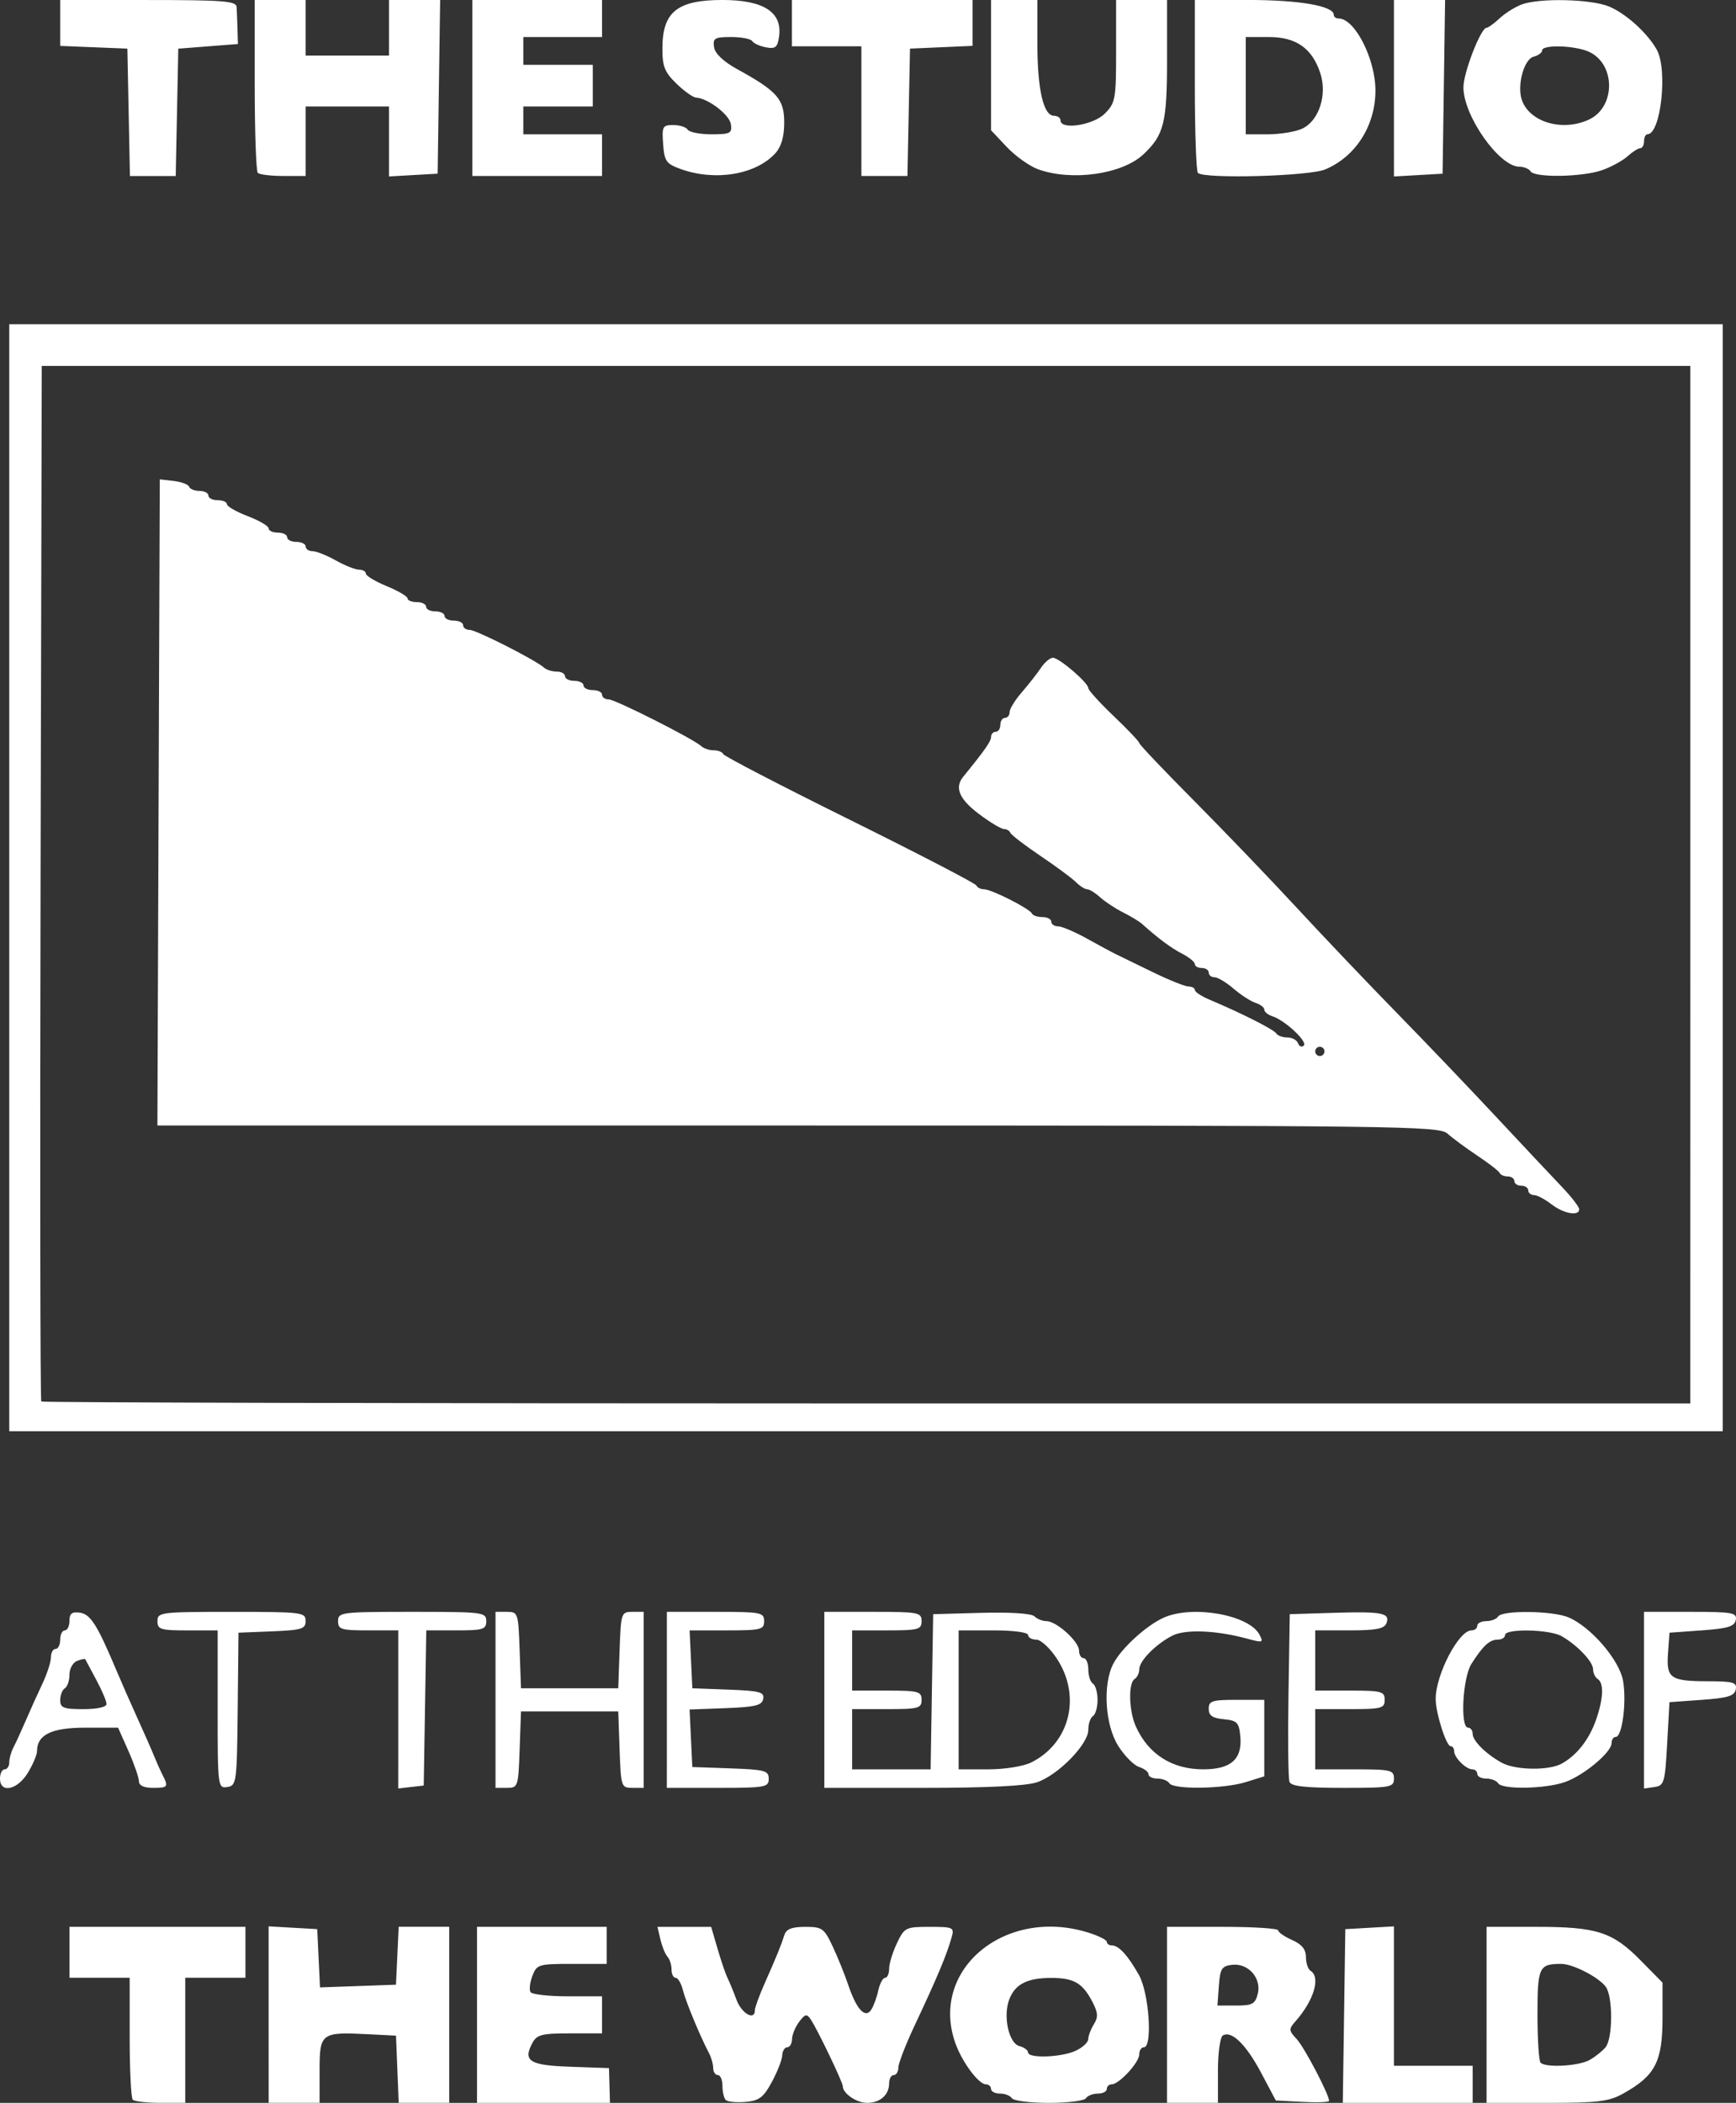 <?xml version="1.0" encoding="UTF-8" standalone="no"?>
<!-- Created with Inkscape (http://www.inkscape.org/) -->

<svg
   version="1.1"
   id="svg1"
   width="89.966"
   height="108.959"
   viewBox="0 0 89.966 108.959"
   sodipodi:docname="StudioTEOTW.svg"
   inkscape:version="1.3.2 (091e20ef0f, 2023-11-25, custom)"
   xmlns:inkscape="http://www.inkscape.org/namespaces/inkscape"
   xmlns:sodipodi="http://sodipodi.sourceforge.net/DTD/sodipodi-0.dtd"
   xmlns="http://www.w3.org/2000/svg"
   xmlns:svg="http://www.w3.org/2000/svg">
  <rect x="0" y="0" width="89.966" height="108.959" fill="#333333" stroke="none"/>
  <defs
     id="defs1">
    <clipPath
       clipPathUnits="userSpaceOnUse"
       id="clipPath148">
      <path
         d="m 215.138,45.15 h 168 V 171.15 h -168 z"
         transform="matrix(0.006,0,0,0.008,-1.281,-0.358)"
         clip-rule="evenodd"
         id="path148" />
    </clipPath>
    <clipPath
       clipPathUnits="userSpaceOnUse"
       id="clipPath149">
      <path
         d="m 77.1,472.377 h 54 v 36 H 77.1 Z"
         transform="matrix(0.019,0,0,0.028,-1.428,-13.122)"
         clip-rule="evenodd"
         id="path149" />
    </clipPath>
  </defs>
  <sodipodi:namedview
     id="namedview1"
     pagecolor="#505050"
     bordercolor="#ffffff"
     borderopacity="1"
     inkscape:showpageshadow="0"
     inkscape:pageopacity="0"
     inkscape:pagecheckerboard="1"
     inkscape:deskcolor="#505050"
     inkscape:zoom="1.9357985"
     inkscape:cx="142.57682"
     inkscape:cy="151.87531"
     inkscape:window-width="1920"
     inkscape:window-height="1052"
     inkscape:window-x="0"
     inkscape:window-y="0"
     inkscape:window-maximized="1"
     inkscape:current-layer="g1">
    <inkscape:page
       x="0"
       y="0"
       inkscape:label="1"
       id="page1"
       width="89.966"
       height="108.959"
       margin="0"
       bleed="0"
       inkscape:export-filename="StudioTEOTW.png"
       inkscape:export-xdpi="320.12094"
       inkscape:export-ydpi="320.12094" />
  </sodipodi:namedview>
  <g
     id="g1"
     inkscape:groupmode="layer"
     inkscape:label="1"
     transform="translate(-96.584,-172.33)">
    <path
       style="fill:#ffffff;fill-opacity:1;stroke-width:0.15"
       d="m 103.464,281.128 c -0.088,-0.088 -0.16,-1.546 -0.16,-3.24 v -3.08 h -1.56 -1.56 v -1.32 -1.32 h 4.56 4.56 v 1.32 1.32 h -1.56 -1.56 v 3.24 3.24 h -1.28 c -0.704,0 -1.352,-0.072 -1.44,-0.16 z m 7.04,-4.412 v -4.572 l 1.26,0.072 1.26,0.072 0.072,1.509 0.072,1.51 1.968,-0.07 1.968,-0.07 0.071,-1.5 0.071,-1.5 h 1.309 1.309 v 4.56 4.56 h -1.309 -1.309 l -0.07,-1.74 -0.07,-1.74 -1.43,-0.073 c -2.451,-0.126 -2.53,-0.067 -2.53,1.878 v 1.675 h -1.32 -1.32 z m 10.8,0.013 v -4.56 h 3.36 3.36 v 0.96 0.96 h -1.806 c -1.721,0 -1.817,0.029 -2.042,0.62 -0.13,0.341 -0.175,0.719 -0.1,0.84 0.075,0.121 0.939,0.22 1.922,0.22 h 1.786 v 0.96 0.96 H 126.112 c -1.447,0 -1.707,0.067 -1.938,0.499 -0.502,0.938 -0.152,1.157 1.979,1.231 l 1.991,0.07 0.025,0.9 0.025,0.9 h -3.445 -3.445 z m 12.891,4.411 c -0.094,-0.094 -0.171,-0.423 -0.171,-0.731 0,-0.308 -0.108,-0.56 -0.24,-0.56 -0.132,0 -0.24,-0.163 -0.24,-0.363 0,-0.2 -0.099,-0.551 -0.22,-0.78 -0.455,-0.86 -1.203,-2.666 -1.354,-3.27 -0.086,-0.345 -0.254,-0.626 -0.371,-0.626 -0.118,0 -0.214,-0.194 -0.214,-0.432 0,-0.238 -0.094,-0.535 -0.209,-0.66 -0.115,-0.125 -0.279,-0.525 -0.365,-0.888 l -0.156,-0.66 h 1.392 1.392 l 0.333,1.14 c 0.183,0.627 0.414,1.302 0.512,1.5 0.099,0.198 0.31,0.711 0.469,1.14 0.266,0.716 0.951,1.104 0.951,0.537 0,-0.133 0.227,-0.754 0.504,-1.38 0.612,-1.382 0.851,-1.967 1.027,-2.517 0.098,-0.306 0.39,-0.42 1.08,-0.42 0.878,0 0.981,0.073 1.424,1.02 0.263,0.561 0.624,1.452 0.801,1.98 0.428,1.273 0.881,1.767 1.191,1.299 0.124,-0.186 0.289,-0.636 0.368,-0.999 0.079,-0.363 0.238,-0.66 0.353,-0.66 0.116,0 0.21,-0.212 0.21,-0.472 0,-0.26 0.182,-0.854 0.404,-1.32 0.389,-0.816 0.454,-0.848 1.696,-0.848 1.224,0 1.284,0.028 1.14,0.54 -0.253,0.905 -0.761,2.115 -1.899,4.529 -0.474,1.006 -0.862,2.005 -0.862,2.22 0,0.215 -0.108,0.391 -0.24,0.391 -0.132,0 -0.24,0.194 -0.24,0.432 0,0.596 -0.468,1.008 -1.145,1.008 -0.542,0 -1.255,-0.488 -1.255,-0.86 0,-0.207 -1.314,-2.946 -1.659,-3.459 -0.208,-0.309 -0.292,-0.293 -0.603,0.12 -0.199,0.263 -0.365,0.668 -0.369,0.899 -0.004,0.231 -0.116,0.42 -0.248,0.42 -0.132,0 -0.249,0.189 -0.259,0.42 -0.011,0.231 -0.254,0.852 -0.54,1.38 -0.437,0.805 -0.658,0.971 -1.369,1.031 -0.466,0.039 -0.925,-0.006 -1.019,-0.1 z m 14.828,-0.091 c -0.082,-0.132 -0.358,-0.24 -0.614,-0.24 -0.256,0 -0.466,-0.108 -0.466,-0.24 0,-0.132 -0.119,-0.24 -0.265,-0.24 -0.383,0 -1.246,-1.168 -1.591,-2.153 -1.33,-3.801 2.598,-7.051 6.9,-5.708 0.526,0.164 0.956,0.38 0.956,0.48 0,0.1 0.116,0.182 0.257,0.182 0.363,0 0.837,0.518 1.41,1.538 0.525,0.935 0.715,3.742 0.253,3.742 -0.132,0 -0.24,0.167 -0.24,0.371 0,0.418 -1.044,1.549 -1.429,1.549 -0.138,0 -0.251,0.108 -0.251,0.24 0,0.132 -0.21,0.24 -0.466,0.24 -0.256,0 -0.533,0.108 -0.614,0.24 -0.082,0.132 -0.946,0.24 -1.92,0.24 -0.974,0 -1.838,-0.108 -1.92,-0.24 z m 3.31,-2.46 c 0.355,-0.165 0.647,-0.436 0.648,-0.603 0.002,-0.167 0.132,-0.511 0.29,-0.765 0.229,-0.367 0.217,-0.6 -0.06,-1.137 -0.514,-0.995 -0.952,-1.259 -2.104,-1.267 -1.274,-0.009 -1.916,0.313 -2.221,1.117 -0.33,0.869 -0.023,2.27 0.529,2.415 0.246,0.064 0.447,0.212 0.447,0.329 0,0.317 1.731,0.256 2.47,-0.088 z m 4.73,-1.86 v -4.56 h 2.88 c 1.584,0 2.88,0.082 2.88,0.181 0,0.1 0.324,0.325 0.72,0.5 0.506,0.224 0.72,0.487 0.72,0.884 0,0.311 0.108,0.632 0.24,0.714 0.529,0.327 0.177,1.524 -0.764,2.595 -0.379,0.432 -0.376,0.489 0.046,0.943 0.397,0.426 1.677,2.869 1.677,3.2 0,0.069 -0.621,0.093 -1.38,0.053 l -1.38,-0.072 -0.764,-1.44 c -0.782,-1.472 -1.535,-2.204 -1.984,-1.927 -0.138,0.086 -0.252,0.905 -0.252,1.821 v 1.666 h -1.32 -1.32 z m 4.704,-1.09 c 0.203,-0.81 -0.496,-1.599 -1.331,-1.502 -0.535,0.062 -0.622,0.2 -0.686,1.091 l -0.074,1.02 h 0.969 c 0.838,0 0.99,-0.083 1.122,-0.61 z m 4.471,1.15 0.065,-4.5 1.26,-0.072 1.26,-0.072 v 3.612 3.612 h 2.04 2.04 v 0.96 0.96 h -3.365 -3.365 z m 7.385,-0.06 v -4.56 h 2.563 c 3.151,0 3.964,0.26 5.417,1.735 l 1.14,1.157 v 1.798 c 0,2.293 -0.369,3.012 -2.018,3.938 -0.759,0.426 -1.295,0.493 -3.99,0.493 h -3.113 z m 5.338,2.34 c 0.293,-0.165 0.666,-0.462 0.829,-0.66 0.382,-0.463 0.386,-2.644 0.005,-3.143 -0.383,-0.502 -1.703,-1.177 -2.301,-1.177 -1.156,0 -1.232,0.161 -1.232,2.626 0,1.284 0.072,2.406 0.16,2.494 0.271,0.271 1.976,0.177 2.538,-0.14 z m -82.377,-14.58 c 0,-0.264 0.108,-0.48 0.24,-0.48 0.132,0 0.24,-0.163 0.24,-0.363 0,-0.2 0.099,-0.551 0.22,-0.78 0.121,-0.229 0.405,-0.849 0.632,-1.377 0.226,-0.528 0.614,-1.385 0.86,-1.905 0.247,-0.52 0.448,-1.141 0.448,-1.38 0,-0.239 0.108,-0.435 0.24,-0.435 0.132,0 0.24,-0.216 0.24,-0.48 0,-0.264 0.108,-0.48 0.24,-0.48 0.132,0 0.24,-0.224 0.24,-0.497 0,-0.378 0.129,-0.478 0.54,-0.42 0.551,0.078 0.895,0.619 1.88,2.957 0.278,0.66 0.777,1.794 1.108,2.52 0.331,0.726 0.712,1.59 0.845,1.92 0.134,0.33 0.338,0.788 0.455,1.017 0.314,0.617 0.278,0.663 -0.508,0.663 -0.462,0 -0.72,-0.122 -0.72,-0.341 0,-0.188 -0.243,-0.89 -0.54,-1.56 l -0.54,-1.218 h -1.703 c -1.748,0 -2.496,0.365 -2.498,1.219 0,0.188 -0.215,0.692 -0.476,1.121 -0.544,0.893 -1.443,1.079 -1.443,0.3 z m 5.52,-3.867 c 0,-0.147 -0.241,-0.714 -0.535,-1.26 -0.294,-0.546 -0.549,-1.022 -0.566,-1.058 -0.017,-0.036 -0.208,0.002 -0.425,0.086 -0.217,0.083 -0.394,0.403 -0.394,0.711 0,0.308 -0.108,0.627 -0.24,0.708 -0.132,0.082 -0.24,0.358 -0.24,0.614 0,0.399 0.172,0.466 1.2,0.466 0.722,0 1.2,-0.107 1.2,-0.267 z m 5.76,0.284 v -4.097 h -1.56 c -1.4,0 -1.56,-0.049 -1.56,-0.48 0,-0.46 0.16,-0.48 3.84,-0.48 3.651,0 3.84,0.023 3.84,0.469 0,0.416 -0.197,0.477 -1.74,0.54 l -1.74,0.07 -0.041,3.96 c -0.04,3.809 -0.06,3.963 -0.54,4.037 -0.488,0.075 -0.499,-0.008 -0.499,-4.02 z m 9.36,-0.002 v -4.096 h -1.56 c -1.4,0 -1.56,-0.049 -1.56,-0.48 0,-0.46 0.16,-0.48 3.84,-0.48 3.68,0 3.84,0.02 3.84,0.48 0,0.431 -0.16,0.48 -1.554,0.48 h -1.554 l -0.066,4.02 -0.066,4.02 -0.66,0.076 -0.66,0.076 z m 5.04,-0.496 v -4.56 h 0.59 c 0.574,0 0.592,0.056 0.66,1.98 l 0.07,1.98 h 2.52 2.52 l 0.07,-1.98 c 0.068,-1.924 0.086,-1.98 0.66,-1.98 h 0.59 v 4.56 4.56 h -0.59 c -0.574,0 -0.592,-0.056 -0.66,-1.98 l -0.07,-1.98 h -2.52 -2.52 l -0.07,1.98 c -0.068,1.924 -0.086,1.98 -0.66,1.98 h -0.59 z m 8.88,0 v -4.56 h 2.52 c 2.36,0 2.52,0.03 2.52,0.48 0,0.44 -0.16,0.48 -1.931,0.48 h -1.931 l 0.071,1.5 0.071,1.5 1.876,0.07 c 1.618,0.061 1.865,0.127 1.797,0.48 -0.064,0.337 -0.41,0.422 -1.947,0.48 l -1.869,0.07 0.071,1.49 0.071,1.49 1.98,0.07 c 1.783,0.063 1.98,0.117 1.98,0.54 0,0.439 -0.178,0.47 -2.64,0.47 h -2.64 z m 8.16,0 v -4.56 h 2.52 c 2.36,0 2.52,0.03 2.52,0.48 0,0.437 -0.16,0.48 -1.8,0.48 h -1.8 v 1.56 1.56 h 1.8 c 1.64,0 1.8,0.043 1.8,0.48 0,0.437 -0.16,0.48 -1.8,0.48 h -1.8 v 1.56 1.56 h 2.034 2.034 l 0.066,-4.02 0.066,-4.02 2.499,-0.069 c 1.5,-0.041 2.599,0.031 2.748,0.18 0.137,0.137 0.416,0.249 0.621,0.249 0.522,0 1.692,1.056 1.692,1.528 0,0.216 0.108,0.392 0.24,0.392 0.132,0 0.24,0.264 0.24,0.586 0,0.322 0.108,0.653 0.24,0.734 0.132,0.082 0.24,0.46 0.24,0.84 0,0.38 -0.108,0.758 -0.24,0.84 -0.132,0.082 -0.24,0.403 -0.24,0.714 0,0.747 -1.562,2.343 -2.657,2.715 -0.565,0.192 -2.589,0.291 -5.94,0.291 h -5.083 z m 10.724,3.242 c 1.996,-0.995 2.601,-3.412 1.342,-5.354 -0.363,-0.56 -0.843,-1.008 -1.08,-1.008 -0.235,0 -0.426,-0.108 -0.426,-0.24 0,-0.139 -0.76,-0.24 -1.8,-0.24 h -1.8 v 3.6 3.6 h 1.523 c 0.87,0 1.831,-0.154 2.241,-0.358 z m 7.156,1.078 c -0.082,-0.132 -0.358,-0.24 -0.614,-0.24 -0.256,0 -0.466,-0.101 -0.466,-0.224 0,-0.123 -0.22,-0.294 -0.489,-0.379 -0.269,-0.085 -0.755,-0.576 -1.08,-1.091 -0.686,-1.087 -0.812,-3.183 -0.255,-4.258 0.413,-0.798 1.716,-1.988 2.616,-2.389 1.487,-0.663 4.407,-0.148 4.954,0.874 0.227,0.424 0.185,0.438 -0.651,0.212 -1.6,-0.432 -3.195,-0.494 -3.863,-0.15 -0.862,0.444 -1.711,1.308 -1.711,1.74 0,0.196 -0.108,0.423 -0.24,0.505 -0.335,0.207 -0.3,1.643 0.059,2.449 0.644,1.444 1.88,2.231 3.5,2.231 1.438,0 2.031,-0.531 1.917,-1.718 -0.068,-0.711 -0.166,-0.811 -0.857,-0.878 -0.586,-0.056 -0.78,-0.191 -0.78,-0.54 0,-0.408 0.176,-0.465 1.44,-0.465 h 1.44 v 1.982 1.982 l -0.956,0.298 c -1.145,0.357 -3.755,0.396 -3.964,0.058 z m 6.226,-0.068 c -0.065,-0.17 -0.089,-2.195 -0.052,-4.5 l 0.066,-4.191 2.262,-0.07 c 2.528,-0.078 2.953,0.006 2.748,0.54 -0.11,0.286 -0.541,0.369 -1.916,0.369 h -1.774 v 1.56 1.56 h 1.8 c 1.64,0 1.8,0.043 1.8,0.48 0,0.437 -0.16,0.48 -1.8,0.48 h -1.8 v 1.56 1.56 h 2.04 c 1.88,0 2.04,0.038 2.04,0.48 0,0.451 -0.16,0.48 -2.647,0.48 -1.935,0 -2.679,-0.083 -2.766,-0.308 z m 10.813,0.068 c -0.082,-0.132 -0.358,-0.24 -0.614,-0.24 -0.256,0 -0.466,-0.108 -0.466,-0.24 0,-0.132 -0.116,-0.24 -0.257,-0.24 -0.332,0 -0.943,-0.611 -0.943,-0.943 0,-0.141 -0.082,-0.257 -0.182,-0.257 -0.231,0 -0.78,-1.739 -0.775,-2.456 0.008,-1.269 1.198,-3.544 1.853,-3.544 0.167,0 0.303,-0.108 0.303,-0.24 0,-0.132 0.21,-0.24 0.466,-0.24 0.256,0 0.533,-0.108 0.614,-0.24 0.207,-0.334 2.835,-0.301 3.649,0.046 1.172,0.5 2.647,2.221 2.829,3.301 0.186,1.101 -0.049,2.892 -0.379,2.892 -0.12,0 -0.219,0.145 -0.219,0.321 0,0.476 -1.435,1.675 -2.417,2.019 -1.025,0.359 -3.254,0.398 -3.463,0.06 z m 3.303,-1.02 c 0.785,-0.439 1.417,-1.25 1.775,-2.276 0.378,-1.084 0.409,-1.901 0.082,-2.104 -0.132,-0.082 -0.24,-0.309 -0.24,-0.505 0,-0.392 -0.811,-1.246 -1.63,-1.715 -0.622,-0.357 -2.93,-0.404 -2.93,-0.06 0,0.132 -0.17,0.24 -0.377,0.24 -0.426,0 -0.762,0.308 -1.366,1.252 -0.456,0.712 -0.594,3.308 -0.177,3.308 0.132,0 0.24,0.145 0.24,0.323 0,0.36 0.684,1.04 1.502,1.492 0.714,0.395 2.451,0.42 3.122,0.045 z m 4.257,-3.283 v -4.577 h 2.418 c 2.173,0 2.409,0.043 2.338,0.42 -0.064,0.338 -0.408,0.443 -1.758,0.54 l -1.678,0.12 -0.076,1.056 c -0.094,1.31 0.112,1.455 2.073,1.46 1.315,0.003 1.507,0.06 1.438,0.424 -0.064,0.338 -0.408,0.443 -1.758,0.54 l -1.678,0.12 -0.12,2.16 c -0.112,2.015 -0.156,2.165 -0.66,2.237 l -0.54,0.077 z M 97.064,217.808 v -28.68 h 44.399 44.399 v 28.68 28.68 H 141.463 97.064 Z m 87.119,0.36 V 191.289 H 141.465 98.748 l -0.062,26.78 c -0.034,14.729 -0.017,26.825 0.038,26.88 0.055,0.055 19.306,0.1 42.779,0.1 h 42.679 z m -7.2,16.56 c -0.33,-0.258 -0.735,-0.472 -0.9,-0.475 -0.165,-0.003 -0.3,-0.113 -0.3,-0.245 0,-0.132 -0.162,-0.24 -0.36,-0.24 -0.198,0 -0.36,-0.108 -0.36,-0.24 0,-0.132 -0.153,-0.24 -0.34,-0.24 -0.187,0 -0.376,-0.081 -0.42,-0.18 -0.044,-0.099 -0.566,-0.504 -1.16,-0.9 -0.594,-0.396 -1.289,-0.909 -1.545,-1.14 -0.438,-0.396 -2.383,-0.42 -33.661,-0.42 h -33.196 l 0.062,-16.74 0.062,-16.74 0.72,0.083 c 0.396,0.045 0.756,0.18 0.8,0.3 0.044,0.119 0.287,0.217 0.54,0.217 0.253,0 0.46,0.108 0.46,0.24 0,0.132 0.216,0.24 0.48,0.24 0.264,0 0.48,0.093 0.48,0.207 0,0.114 0.486,0.393 1.08,0.62 0.594,0.227 1.08,0.512 1.08,0.633 0,0.121 0.216,0.22 0.48,0.22 0.264,0 0.48,0.108 0.48,0.24 0,0.132 0.216,0.24 0.48,0.24 0.264,0 0.48,0.108 0.48,0.24 0,0.132 0.159,0.24 0.353,0.24 0.194,0 0.737,0.216 1.207,0.48 0.47,0.264 1.013,0.48 1.207,0.48 0.194,0 0.353,0.092 0.353,0.204 0,0.112 0.486,0.404 1.08,0.649 0.594,0.245 1.08,0.531 1.08,0.636 0,0.105 0.216,0.191 0.48,0.191 0.264,0 0.48,0.108 0.48,0.24 0,0.132 0.216,0.24 0.48,0.24 0.264,0 0.48,0.108 0.48,0.24 0,0.132 0.216,0.24 0.48,0.24 0.264,0 0.48,0.108 0.48,0.24 0,0.132 0.152,0.24 0.338,0.24 0.338,0 3.421,1.564 3.85,1.953 0.125,0.114 0.422,0.207 0.66,0.207 0.238,0 0.432,0.108 0.432,0.24 0,0.132 0.216,0.24 0.48,0.24 0.264,0 0.48,0.108 0.48,0.24 0,0.132 0.216,0.24 0.48,0.24 0.264,0 0.48,0.108 0.48,0.24 0,0.132 0.152,0.24 0.337,0.24 0.344,0 4.398,2.047 4.811,2.429 0.125,0.116 0.413,0.211 0.64,0.211 0.227,0 0.448,0.088 0.492,0.196 0.044,0.108 2.996,1.64 6.56,3.404 3.564,1.765 6.516,3.297 6.56,3.404 0.044,0.108 0.223,0.196 0.397,0.196 0.385,0 2.371,1.008 2.483,1.26 0.044,0.099 0.287,0.18 0.54,0.18 0.253,0 0.46,0.108 0.46,0.24 0,0.132 0.158,0.24 0.351,0.24 0.193,0 0.868,0.287 1.5,0.638 0.632,0.351 1.31,0.717 1.509,0.812 0.198,0.096 1.05,0.51 1.894,0.922 0.844,0.411 1.681,0.747 1.86,0.747 0.179,0 0.326,0.082 0.326,0.181 0,0.1 0.351,0.329 0.78,0.509 1.626,0.684 3.314,1.538 3.439,1.74 0.071,0.115 0.33,0.21 0.575,0.21 0.245,0 0.494,0.135 0.553,0.3 0.059,0.165 0.193,0.22 0.299,0.121 0.214,-0.2 -0.974,-1.31 -1.626,-1.519 -0.231,-0.074 -0.42,-0.228 -0.42,-0.342 0,-0.114 -0.203,-0.272 -0.451,-0.351 -0.248,-0.079 -0.761,-0.41 -1.14,-0.736 -0.379,-0.326 -0.824,-0.593 -0.989,-0.593 -0.165,-1.5e-4 -0.3,-0.108 -0.3,-0.24 0,-0.132 -0.162,-0.24 -0.36,-0.24 -0.198,0 -0.36,-0.09 -0.36,-0.199 0,-0.11 -0.295,-0.353 -0.657,-0.54 -0.582,-0.302 -1.224,-0.778 -2.075,-1.541 -0.147,-0.132 -0.592,-0.402 -0.988,-0.6 -0.396,-0.198 -0.929,-0.549 -1.185,-0.78 -0.256,-0.231 -0.561,-0.42 -0.677,-0.42 -0.117,0 -0.378,-0.166 -0.58,-0.368 -0.203,-0.203 -1.032,-0.816 -1.843,-1.363 -0.811,-0.547 -1.51,-1.083 -1.554,-1.192 -0.044,-0.108 -0.195,-0.197 -0.337,-0.197 -0.141,0 -0.723,-0.351 -1.293,-0.78 -1.024,-0.771 -1.275,-1.366 -0.815,-1.93 1.123,-1.377 1.444,-1.836 1.444,-2.064 0,-0.146 0.108,-0.265 0.24,-0.265 0.132,0 0.24,-0.162 0.24,-0.36 0,-0.198 0.108,-0.36 0.24,-0.36 0.132,0 0.24,-0.135 0.24,-0.3 0,-0.165 0.282,-0.624 0.627,-1.02 0.345,-0.396 0.789,-0.963 0.987,-1.26 0.198,-0.297 0.483,-0.538 0.633,-0.536 0.327,0.005 1.832,1.298 1.832,1.574 0,0.107 0.594,0.761 1.32,1.453 0.726,0.692 1.32,1.318 1.32,1.391 0,0.073 1.269,1.41 2.82,2.971 1.551,1.561 3.954,4.063 5.34,5.562 1.386,1.498 3.708,3.939 5.16,5.423 1.452,1.485 3.774,3.914 5.16,5.398 1.386,1.484 2.925,3.123 3.42,3.641 0.495,0.518 0.9,1.041 0.9,1.162 0,0.378 -0.812,0.231 -1.44,-0.26 z m -11.76,-7.92 c 0,-0.132 -0.108,-0.24 -0.24,-0.24 -0.132,0 -0.24,0.108 -0.24,0.24 0,0.132 0.108,0.24 0.24,0.24 0.132,0 0.24,-0.108 0.24,-0.24 z m -61.972,-48.659 -0.067,-3.3 -1.74,-0.07 -1.74,-0.07 v -1.189 -1.189 h 4.56 c 3.884,0 4.563,0.053 4.582,0.36 0.012,0.198 0.032,0.711 0.045,1.14 l 0.023,0.78 -1.545,0.12 -1.545,0.12 -0.067,3.3 -0.067,3.3 h -1.186 -1.186 z m 6.693,3.14 c -0.088,-0.088 -0.16,-2.14 -0.16,-4.56 v -4.4 h 1.32 1.32 v 1.44 1.44 h 2.16 2.16 v -1.44 -1.44 h 1.325 1.325 l -0.065,4.5 -0.065,4.5 -1.26,0.072 -1.26,0.072 v -1.813 -1.812 h -2.16 -2.16 v 1.8 1.8 h -1.16 c -0.638,0 -1.232,-0.072 -1.32,-0.16 z m 11.12,-4.4 v -4.56 h 3.36 3.36 v 0.96 0.96 h -2.04 -2.04 v 0.72 0.72 h 1.8 1.8 v 1.08 1.08 h -1.8 -1.8 v 0.72 0.72 h 2.04 2.04 v 1.08 1.08 h -3.36 -3.36 z m 10.8,4.201 c -0.754,-0.271 -0.848,-0.403 -0.914,-1.291 -0.068,-0.915 -0.029,-0.99 0.526,-0.99 0.33,0 0.666,0.108 0.748,0.24 0.082,0.132 0.635,0.24 1.231,0.24 0.975,0 1.075,-0.052 1.006,-0.522 -0.073,-0.496 -1.183,-1.343 -1.808,-1.381 -0.16,-0.01 -0.619,-0.338 -1.02,-0.729 -0.614,-0.6 -0.727,-0.892 -0.721,-1.86 0.012,-1.855 0.785,-2.468 3.112,-2.468 2.139,0 3.119,0.637 2.933,1.907 -0.081,0.549 -0.192,0.64 -0.678,0.547 -0.32,-0.061 -0.641,-0.206 -0.712,-0.323 -0.072,-0.116 -0.564,-0.211 -1.093,-0.211 -0.852,0 -0.954,0.06 -0.886,0.523 0.049,0.334 0.481,0.745 1.199,1.14 2.077,1.142 2.438,1.552 2.438,2.764 0,0.73 -0.149,1.252 -0.455,1.59 -1.007,1.113 -3.115,1.467 -4.905,0.825 z m 9.36,-3.001 v -3.36 h -1.8 -1.8 v -1.2 -1.2 h 4.68 4.68 v 1.189 1.189 l -1.62,0.071 -1.62,0.071 -0.067,3.3 -0.067,3.3 h -1.193 -1.193 z m 9.155,3.011 c -0.443,-0.16 -1.172,-0.68 -1.62,-1.155 l -0.815,-0.864 v -3.376 -3.376 h 1.2 1.2 v 2.244 c 0,2.39 0.314,3.756 0.863,3.756 0.185,0 0.337,0.108 0.337,0.24 0,0.508 1.692,0.25 2.291,-0.349 0.554,-0.554 0.589,-0.745 0.589,-3.24 v -2.651 h 1.32 1.32 v 3.093 c 0,3.273 -0.158,3.905 -1.226,4.907 -1.102,1.034 -3.715,1.403 -5.459,0.772 z m 8.285,0.189 c -0.088,-0.088 -0.16,-2.14 -0.16,-4.56 v -4.4 h 2.803 c 2.618,0 4.397,0.311 4.397,0.768 0,0.105 0.116,0.192 0.257,0.192 0.835,0 1.903,2.094 1.903,3.731 0,1.822 -1.024,3.429 -2.608,4.091 -0.838,0.35 -6.273,0.498 -6.592,0.179 z m 5.412,-2.296 c 0.864,-0.407 1.3,-1.756 0.93,-2.876 -0.425,-1.288 -1.252,-1.868 -2.664,-1.868 h -1.198 v 2.52 2.52 h 1.152 c 0.634,0 1.435,-0.133 1.78,-0.296 z m 4.748,-2.091 v -4.572 h 1.325 1.325 l -0.065,4.5 -0.065,4.5 -1.26,0.072 -1.26,0.072 z m 7.08,4.307 c -0.082,-0.132 -0.342,-0.24 -0.579,-0.24 -1.045,0 -2.901,-2.633 -2.901,-4.114 0,-0.762 0.902,-3.086 1.198,-3.086 0.084,0 0.386,-0.218 0.671,-0.484 0.285,-0.266 0.799,-0.59 1.141,-0.72 0.917,-0.349 3.604,-0.287 4.539,0.103 0.876,0.366 1.988,1.372 2.471,2.237 0.577,1.033 0.211,4.374 -0.48,4.381 -0.099,0.002 -0.18,0.164 -0.18,0.362 0,0.198 -0.088,0.36 -0.195,0.36 -0.107,0 -0.404,0.189 -0.66,0.42 -0.256,0.231 -0.851,0.555 -1.322,0.72 -1.024,0.359 -3.494,0.399 -3.703,0.06 z m 3.035,-2.688 c 1.373,-0.648 1.378,-2.853 0.008,-3.5 -0.714,-0.337 -2.443,-0.394 -2.443,-0.08 0,0.117 -0.201,0.265 -0.447,0.329 -0.499,0.13 -0.866,1.5 -0.603,2.247 0.407,1.154 2.121,1.648 3.485,1.004 z"
       id="path150" />
  </g>
</svg>
